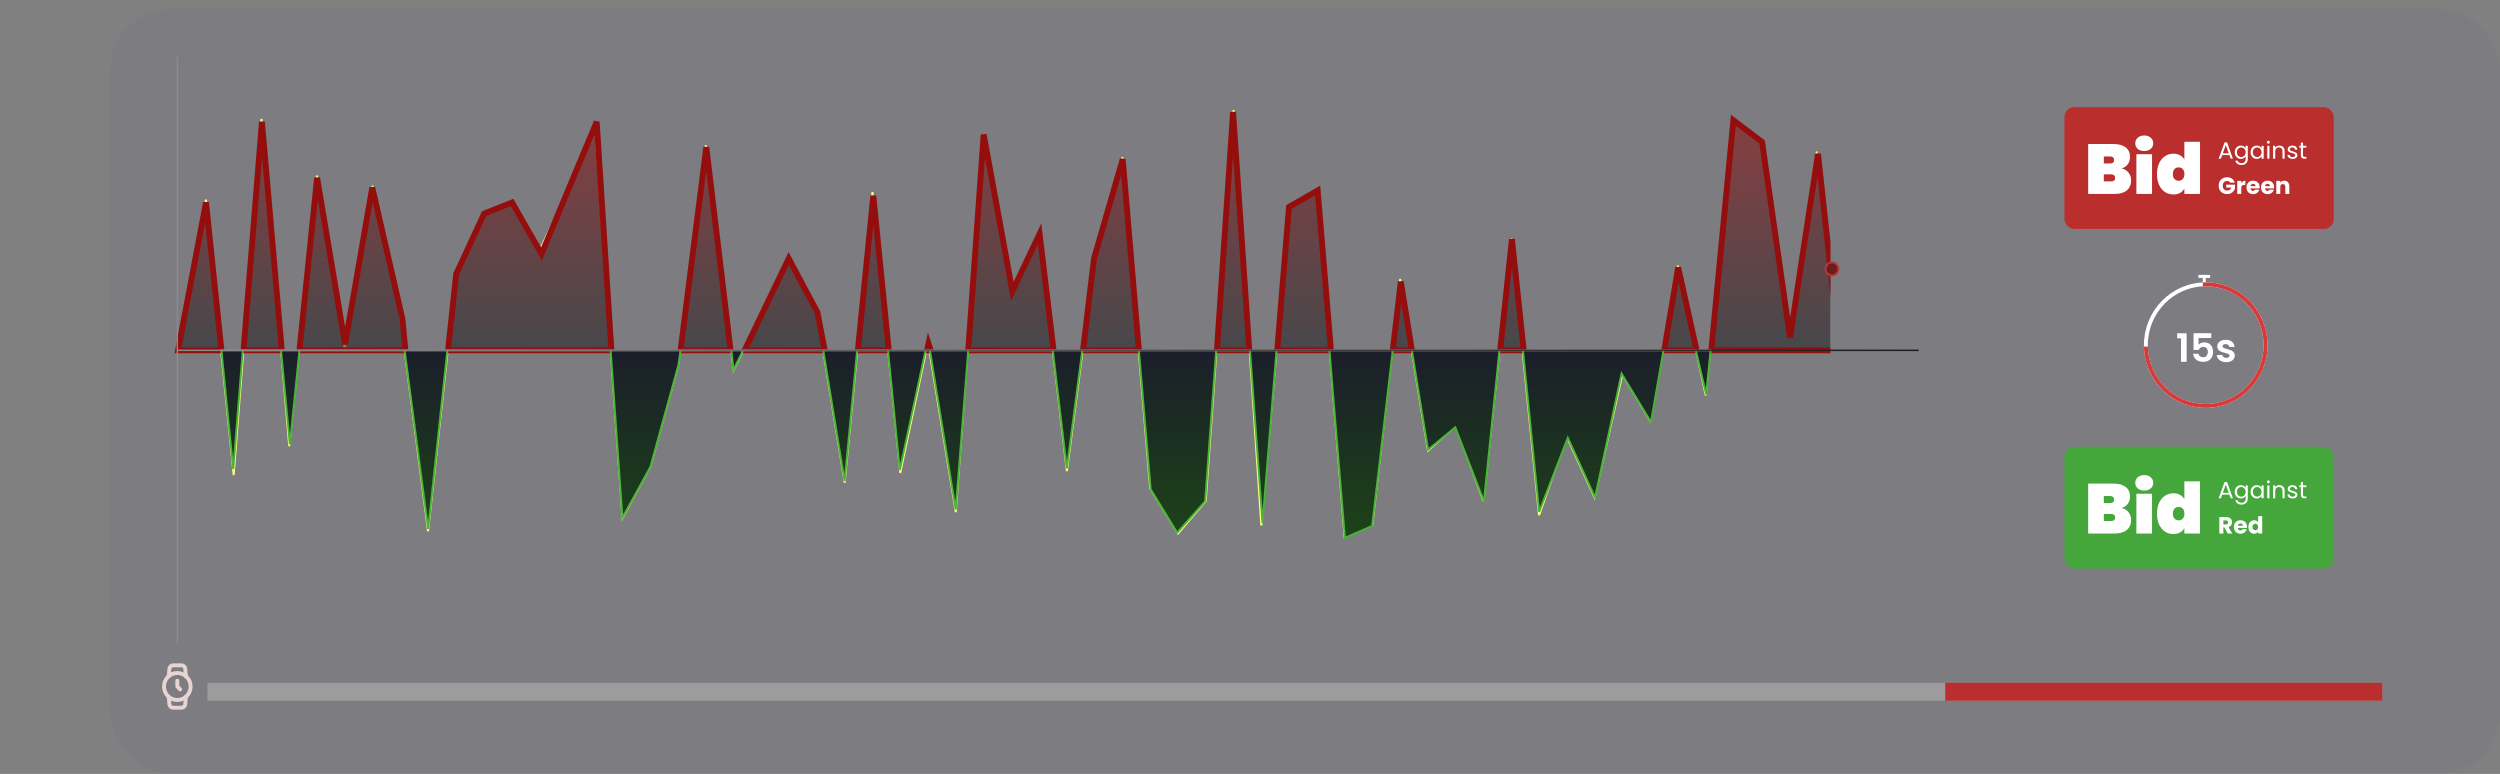<svg width="1276" height="395" viewBox="0 0 1276 395" fill="none" xmlns="http://www.w3.org/2000/svg">
<rect x="0" y="0" width="1276" height="395" fill="#808080" stroke="none"/>
<rect opacity="0.13" x="56.328" y="4.575" width="1219.67" height="390.425" rx="31" fill="#68648E"/>
<path d="M1111.24 172.678V170.098H1116.06V184.678H1113.18V172.678H1111.24ZM1128.63 172.518H1122.15V175.938C1122.43 175.592 1122.83 175.312 1123.35 175.098C1123.87 174.872 1124.42 174.758 1125.01 174.758C1126.07 174.758 1126.95 174.992 1127.63 175.458C1128.31 175.925 1128.8 176.525 1129.11 177.258C1129.41 177.978 1129.57 178.752 1129.57 179.578C1129.57 181.112 1129.13 182.345 1128.25 183.278C1127.38 184.212 1126.14 184.678 1124.53 184.678C1123.01 184.678 1121.79 184.298 1120.89 183.538C1119.98 182.778 1119.47 181.785 1119.35 180.558H1122.07C1122.19 181.092 1122.45 181.518 1122.87 181.838C1123.29 182.158 1123.83 182.318 1124.49 182.318C1125.27 182.318 1125.87 182.072 1126.27 181.578C1126.67 181.085 1126.87 180.432 1126.87 179.618C1126.87 178.792 1126.66 178.165 1126.25 177.738C1125.85 177.298 1125.25 177.078 1124.47 177.078C1123.91 177.078 1123.44 177.218 1123.07 177.498C1122.69 177.778 1122.43 178.152 1122.27 178.618H1119.59V170.058H1128.63V172.518ZM1136.26 184.858C1135.35 184.858 1134.54 184.698 1133.82 184.378C1133.1 184.045 1132.52 183.598 1132.1 183.038C1131.68 182.478 1131.46 181.858 1131.42 181.178H1134.24C1134.29 181.605 1134.5 181.958 1134.86 182.238C1135.23 182.518 1135.69 182.658 1136.24 182.658C1136.77 182.658 1137.18 182.552 1137.48 182.338C1137.78 182.125 1137.94 181.852 1137.94 181.518C1137.94 181.158 1137.75 180.892 1137.38 180.718C1137.02 180.532 1136.44 180.332 1135.64 180.118C1134.81 179.918 1134.13 179.712 1133.6 179.498C1133.08 179.285 1132.62 178.958 1132.24 178.518C1131.86 178.078 1131.68 177.485 1131.68 176.738C1131.68 176.125 1131.85 175.565 1132.2 175.058C1132.56 174.552 1133.06 174.152 1133.72 173.858C1134.38 173.565 1135.16 173.418 1136.06 173.418C1137.38 173.418 1138.43 173.752 1139.22 174.418C1140 175.072 1140.44 175.958 1140.52 177.078H1137.84C1137.8 176.638 1137.61 176.292 1137.28 176.038C1136.96 175.772 1136.52 175.638 1135.98 175.638C1135.47 175.638 1135.08 175.732 1134.8 175.918C1134.53 176.105 1134.4 176.365 1134.4 176.698C1134.4 177.072 1134.58 177.358 1134.96 177.558C1135.33 177.745 1135.91 177.938 1136.7 178.138C1137.5 178.338 1138.16 178.545 1138.68 178.758C1139.2 178.972 1139.64 179.305 1140.02 179.758C1140.4 180.198 1140.6 180.785 1140.62 181.518C1140.62 182.158 1140.44 182.732 1140.08 183.238C1139.73 183.745 1139.22 184.145 1138.56 184.438C1137.9 184.718 1137.14 184.858 1136.26 184.858Z" fill="white"/>
<g clip-path="url(#clip0_22_294)">
<path d="M90.91 178.565L105.086 101.883L119.262 242.505L133.438 60.697L147.614 227.715L161.79 89.596L175.966 178.338L190.141 94.829L204.317 161.955L218.493 271.176L232.669 140.565L246.845 108.709L261.021 102.566L275.197 128.278L289.373 98.242L303.549 62.518L317.724 264.35L331.9 238.182L346.076 186.757L360.252 74.123L374.428 188.805L388.604 160.134L402.78 130.781L416.956 159.224L431.132 246.374L445.307 98.015L459.483 241.368L473.659 174.697L487.835 261.392L502.011 68.434L516.187 148.302L530.363 119.176L544.539 240.457L558.715 131.919L572.891 80.266L587.066 249.332L601.242 272.314L615.418 255.703L629.594 56.147L643.77 268.218L657.946 105.524L672.122 97.56L686.298 274.134L700.474 267.763L714.649 142.386L728.825 229.99L743.001 217.475L757.177 255.703L771.353 121.679L785.529 262.984L799.705 222.937L813.881 253.883L828.057 191.08L842.233 214.745L856.408 135.559L870.584 201.775L884.76 60.697L898.936 71.164L913.112 172.194L927.288 77.308" stroke="#FDFB81"/>
<g opacity="0.56">
<path d="M104.77 102.944L90.5 178.436H112.655L104.77 102.944Z" fill="url(#paint0_linear_22_294)"/>
<path d="M133.309 61.766L123.921 178.436H143.448L133.309 61.766Z" fill="url(#paint1_linear_22_294)"/>
<path d="M161.472 90.362L152.46 178.436H206.534L205.032 162.423L189.636 95.318L175.742 175.386L161.472 90.362Z" fill="url(#paint2_linear_22_294)"/>
<path d="M232.445 139.546L228.314 178.436H311.678L304.168 61.766L276.004 129.252L260.984 102.944L246.714 108.663L232.445 139.546Z" fill="url(#paint3_linear_22_294)"/>
<path d="M360.12 74.73L346.977 178.436H372.512L360.12 74.73Z" fill="url(#paint4_linear_22_294)"/>
<path d="M402.177 131.539L379.647 178.436H420.578L416.823 158.991L402.177 131.539Z" fill="url(#paint5_linear_22_294)"/>
<path d="M445.362 99.512L437.476 178.436H453.247L445.362 99.512Z" fill="url(#paint6_linear_22_294)"/>
<path d="M473.525 175.005L472.774 178.436H474.652L473.525 175.005Z" fill="url(#paint7_linear_22_294)"/>
<path d="M501.689 68.248L493.803 178.436H537.363L530.228 118.957L516.334 148.315L501.689 68.248Z" fill="url(#paint8_linear_22_294)"/>
<path d="M558.016 131.539L552.383 178.436H580.923L572.661 80.83L558.016 131.539Z" fill="url(#paint9_linear_22_294)"/>
<path d="M628.989 56.81L620.727 178.436H637.25L628.989 56.81Z" fill="url(#paint10_linear_22_294)"/>
<path d="M657.528 105.232L651.519 178.436H678.932L672.173 96.844L657.528 105.232Z" fill="url(#paint11_linear_22_294)"/>
<path d="M714.606 143.359L710.475 178.436H720.239L714.606 143.359Z" fill="url(#paint12_linear_22_294)"/>
<path d="M771.309 121.626L765.3 178.436H777.317L771.309 121.626Z" fill="url(#paint13_linear_22_294)"/>
<path d="M856.175 136.115L849.04 178.436H865.563L856.175 136.115Z" fill="url(#paint14_linear_22_294)"/>
<path d="M884.339 61.004L873.073 178.436H938.413L927.523 78.161L913.253 171.954L898.984 72.061L884.339 61.004Z" fill="url(#paint15_linear_22_294)"/>
</g>
<path d="M105.145 103.325L90.875 178.817H113.03L105.145 103.325Z" stroke="#940E0E" stroke-width="3"/>
<path d="M133.684 62.148L124.296 178.817H143.823L133.684 62.148Z" stroke="#940E0E" stroke-width="3"/>
<path d="M161.847 90.743L152.835 178.817H206.909L205.407 162.804L190.011 95.7L176.117 175.767L161.847 90.743Z" stroke="#940E0E" stroke-width="3"/>
<path d="M232.82 139.928L228.689 178.817H312.053L304.543 62.148L276.379 129.633L261.359 103.325L247.089 109.044L232.82 139.928Z" stroke="#940E0E" stroke-width="3"/>
<path d="M360.495 75.111L347.352 178.817H372.887L360.495 75.111Z" stroke="#940E0E" stroke-width="3"/>
<path d="M402.552 131.921L380.022 178.817H420.953L417.198 159.373L402.552 131.921Z" stroke="#940E0E" stroke-width="3"/>
<path d="M445.737 99.894L437.851 178.817H453.622L445.737 99.894Z" stroke="#940E0E" stroke-width="3"/>
<path d="M473.9 175.386L473.149 178.817H475.027L473.9 175.386Z" stroke="#940E0E" stroke-width="3"/>
<path d="M502.064 68.629L494.178 178.817H537.738L530.603 119.339L516.709 148.697L502.064 68.629Z" stroke="#940E0E" stroke-width="3"/>
<path d="M558.391 131.921L552.758 178.817H581.298L573.036 81.211L558.391 131.921Z" stroke="#940E0E" stroke-width="3"/>
<path d="M629.364 57.191L621.102 178.817H637.625L629.364 57.191Z" stroke="#940E0E" stroke-width="3"/>
<path d="M657.903 105.613L651.894 178.817H679.307L672.548 97.225L657.903 105.613Z" stroke="#940E0E" stroke-width="3"/>
<path d="M714.981 143.74L710.85 178.817H720.614L714.981 143.74Z" stroke="#940E0E" stroke-width="3"/>
<path d="M771.684 122.008L765.675 178.817H777.692L771.684 122.008Z" stroke="#940E0E" stroke-width="3"/>
<path d="M856.55 136.496L849.415 178.817H865.938L856.55 136.496Z" stroke="#940E0E" stroke-width="3"/>
<path d="M884.714 61.385L873.448 178.817H938.788L927.898 78.542L913.628 172.336L899.359 72.442L884.714 61.385Z" stroke="#940E0E" stroke-width="3"/>
<path d="M119.039 239.44L113.031 178.818H123.921H143.448H152.836H206.534H228.314H311.679H347.353H373.263H379.271H420.203H437.476H453.248H472.399H474.652H494.179H537.363H552.384H581.299H620.728H638.001H651.52H678.557H710.851H720.615H765.301H777.317H849.041H865.563H873.074L870.821 201.313L865.563 178.818H849.041L842.657 215.42L827.636 190.637L814.118 253.929L800.224 223.427L785.579 261.173L777.317 178.818H765.301L757.415 255.835L742.77 218.089L728.876 229.527L720.615 178.818H710.851L700.337 268.417L686.443 274.517L678.557 178.818H651.52L644.385 266.892L638.001 178.818H620.728L615.095 255.835L600.825 271.848L587.307 249.734L581.299 178.818H552.384L544.498 239.059L537.363 178.818H494.179L487.795 260.029L474.652 178.818H472.399L459.256 239.821L453.248 178.818H437.476L431.092 245.54L420.203 178.818H379.271L374.39 188.731L373.263 178.818H347.353L346.226 186.443L331.957 238.296L317.687 264.223L311.679 178.818H228.314L218.551 269.942L206.534 178.818H152.836L147.954 226.858L143.448 178.818H123.921L119.039 239.44Z" fill="url(#paint16_linear_22_294)"/>
<path d="M113.031 178.818L119.039 239.44L123.921 178.818H143.448L147.954 226.858L152.836 178.818H206.534L218.551 269.942L228.314 178.818H311.679L317.687 264.223L331.957 238.296L346.226 186.443L347.353 178.818H373.263L374.39 188.731L379.271 178.818H420.203L431.092 245.54L437.476 178.818H453.248L459.256 239.821L472.399 178.818H474.652L487.795 260.029L494.179 178.818H537.363L544.498 239.059L552.384 178.818H581.299L587.307 249.734L600.825 271.848L615.095 255.835L620.728 178.818H638.001L644.385 266.892L651.52 178.818H678.557L686.443 274.517L700.337 268.417L710.851 178.818H720.615L728.876 229.527L742.77 218.089L757.415 255.835L765.301 178.818H777.317L785.579 261.173L800.224 223.427L814.118 253.929L827.636 190.637L842.657 215.42L849.041 178.818H865.563L870.821 201.313L873.074 178.818H113.031Z" stroke="#49B338"/>
</g>
<path d="M938.288 137.259C938.288 139.095 936.823 140.571 935.033 140.571C933.242 140.571 931.777 139.095 931.777 137.259C931.777 135.422 933.242 133.946 935.033 133.946C936.823 133.946 938.288 135.422 938.288 137.259Z" fill="#6D1B1B" stroke="#B33838"/>
<rect x="90.125" y="28.977" width="0.75" height="299.681" fill="#8B8B8B"/>
<rect x="1215.92" y="348.485" width="9.151" height="1110.02" transform="rotate(90 1215.92 348.485)" fill="#9C9C9C"/>
<rect x="1215.92" y="348.485" width="9.151" height="223.056" transform="rotate(90 1215.92 348.485)" fill="#BB2E2E"/>
<g clip-path="url(#clip1_22_294)">
<path d="M90.501 357.286C94.252 357.286 97.292 354.199 97.292 350.391C97.292 346.583 94.252 343.496 90.501 343.496C86.751 343.496 83.711 346.583 83.711 350.391C83.711 354.199 86.751 357.286 90.501 357.286Z" stroke="#E9D4D4" stroke-width="2" stroke-linecap="round" stroke-linejoin="round"/>
<path d="M90.5 347.436V350.391L91.955 351.868" stroke="#E9D4D4" stroke-width="2" stroke-linecap="round" stroke-linejoin="round"/>
<path d="M94.877 355.66L94.537 359.433C94.494 359.924 94.27 360.381 93.911 360.713C93.552 361.044 93.083 361.227 92.597 361.225H88.397C87.911 361.227 87.442 361.044 87.083 360.713C86.724 360.381 86.5 359.924 86.457 359.433L86.117 355.66M86.127 345.121L86.466 341.349C86.51 340.86 86.732 340.404 87.089 340.073C87.447 339.741 87.913 339.557 88.397 339.556H92.617C93.102 339.554 93.571 339.737 93.93 340.069C94.29 340.401 94.513 340.858 94.557 341.349L94.896 345.121" stroke="#E9D4D4" stroke-width="2" stroke-linecap="round" stroke-linejoin="round"/>
</g>
<rect x="1053.7" y="54.68" width="137.439" height="62.17" rx="5" fill="#BB2E2E"/>
<path d="M1082.86 85.932C1084.4 86.292 1085.59 87.036 1086.43 88.164C1087.29 89.268 1087.72 90.552 1087.72 92.016C1087.72 94.248 1086.98 95.976 1085.49 97.2C1084.03 98.4 1081.92 99 1079.16 99H1065.8V73.512H1078.8C1081.39 73.512 1083.43 74.076 1084.92 75.204C1086.4 76.332 1087.15 77.976 1087.15 80.136C1087.15 81.624 1086.75 82.884 1085.96 83.916C1085.19 84.924 1084.16 85.596 1082.86 85.932ZM1073.79 83.448H1076.89C1077.61 83.448 1078.14 83.304 1078.47 83.016C1078.83 82.728 1079.01 82.284 1079.01 81.684C1079.01 81.06 1078.83 80.604 1078.47 80.316C1078.14 80.004 1077.61 79.848 1076.89 79.848H1073.79V83.448ZM1077.43 92.592C1078.15 92.592 1078.68 92.46 1079.01 92.196C1079.37 91.908 1079.55 91.452 1079.55 90.828C1079.55 89.604 1078.84 88.992 1077.43 88.992H1073.79V92.592H1077.43ZM1094.44 77.076C1093.05 77.076 1091.93 76.704 1091.09 75.96C1090.25 75.216 1089.83 74.28 1089.83 73.152C1089.83 72 1090.25 71.052 1091.09 70.308C1091.93 69.54 1093.05 69.156 1094.44 69.156C1095.81 69.156 1096.91 69.54 1097.75 70.308C1098.59 71.052 1099.01 72 1099.01 73.152C1099.01 74.28 1098.59 75.216 1097.75 75.96C1096.91 76.704 1095.81 77.076 1094.44 77.076ZM1098.4 78.696V99H1090.41V78.696H1098.4ZM1100.93 88.848C1100.93 86.712 1101.29 84.864 1102.01 83.304C1102.75 81.72 1103.76 80.52 1105.03 79.704C1106.31 78.864 1107.73 78.444 1109.32 78.444C1110.64 78.444 1111.77 78.72 1112.7 79.272C1113.66 79.8 1114.39 80.532 1114.9 81.468V72.36H1122.89V99H1114.9V96.228C1114.39 97.164 1113.66 97.908 1112.7 98.46C1111.77 98.988 1110.64 99.252 1109.32 99.252C1107.73 99.252 1106.31 98.844 1105.03 98.028C1103.76 97.188 1102.75 95.988 1102.01 94.428C1101.29 92.844 1100.93 90.984 1100.93 88.848ZM1114.93 88.848C1114.93 87.768 1114.66 86.928 1114.11 86.328C1113.55 85.728 1112.85 85.428 1111.98 85.428C1111.12 85.428 1110.41 85.728 1109.86 86.328C1109.31 86.928 1109.03 87.768 1109.03 88.848C1109.03 89.928 1109.31 90.768 1109.86 91.368C1110.41 91.968 1111.12 92.268 1111.98 92.268C1112.85 92.268 1113.55 91.968 1114.11 91.368C1114.66 90.768 1114.93 89.928 1114.93 88.848Z" fill="white"/>
<path d="M1137.87 79.14H1134.22L1133.55 81H1132.4L1135.42 72.684H1136.68L1139.69 81H1138.54L1137.87 79.14ZM1137.56 78.252L1136.04 74.028L1134.53 78.252H1137.56ZM1143.72 74.316C1144.29 74.316 1144.79 74.44 1145.21 74.688C1145.64 74.936 1145.96 75.248 1146.17 75.624V74.424H1147.27V81.144C1147.27 81.744 1147.15 82.276 1146.89 82.74C1146.63 83.212 1146.27 83.58 1145.79 83.844C1145.31 84.108 1144.76 84.24 1144.13 84.24C1143.27 84.24 1142.55 84.036 1141.97 83.628C1141.39 83.22 1141.05 82.664 1140.95 81.96H1142.03C1142.15 82.36 1142.4 82.68 1142.77 82.92C1143.15 83.168 1143.6 83.292 1144.13 83.292C1144.73 83.292 1145.22 83.104 1145.59 82.728C1145.98 82.352 1146.17 81.824 1146.17 81.144V79.764C1145.95 80.148 1145.63 80.468 1145.21 80.724C1144.79 80.98 1144.29 81.108 1143.72 81.108C1143.14 81.108 1142.61 80.964 1142.13 80.676C1141.65 80.388 1141.28 79.984 1141.01 79.464C1140.74 78.944 1140.6 78.352 1140.6 77.688C1140.6 77.016 1140.74 76.428 1141.01 75.924C1141.28 75.412 1141.65 75.016 1142.13 74.736C1142.61 74.456 1143.14 74.316 1143.72 74.316ZM1146.17 77.7C1146.17 77.204 1146.07 76.772 1145.87 76.404C1145.67 76.036 1145.4 75.756 1145.05 75.564C1144.72 75.364 1144.35 75.264 1143.94 75.264C1143.53 75.264 1143.16 75.36 1142.82 75.552C1142.49 75.744 1142.22 76.024 1142.02 76.392C1141.82 76.76 1141.72 77.192 1141.72 77.688C1141.72 78.192 1141.82 78.632 1142.02 79.008C1142.22 79.376 1142.49 79.66 1142.82 79.86C1143.16 80.052 1143.53 80.148 1143.94 80.148C1144.35 80.148 1144.72 80.052 1145.05 79.86C1145.4 79.66 1145.67 79.376 1145.87 79.008C1146.07 78.632 1146.17 78.196 1146.17 77.7ZM1148.71 77.688C1148.71 77.016 1148.85 76.428 1149.12 75.924C1149.39 75.412 1149.76 75.016 1150.24 74.736C1150.72 74.456 1151.25 74.316 1151.83 74.316C1152.41 74.316 1152.91 74.44 1153.33 74.688C1153.76 74.936 1154.07 75.248 1154.28 75.624V74.424H1155.38V81H1154.28V79.776C1154.06 80.16 1153.74 80.48 1153.31 80.736C1152.88 80.984 1152.39 81.108 1151.82 81.108C1151.24 81.108 1150.71 80.964 1150.24 80.676C1149.76 80.388 1149.39 79.984 1149.12 79.464C1148.85 78.944 1148.71 78.352 1148.71 77.688ZM1154.28 77.7C1154.28 77.204 1154.18 76.772 1153.98 76.404C1153.78 76.036 1153.51 75.756 1153.16 75.564C1152.83 75.364 1152.46 75.264 1152.05 75.264C1151.64 75.264 1151.27 75.36 1150.93 75.552C1150.6 75.744 1150.33 76.024 1150.13 76.392C1149.93 76.76 1149.83 77.192 1149.83 77.688C1149.83 78.192 1149.93 78.632 1150.13 79.008C1150.33 79.376 1150.6 79.66 1150.93 79.86C1151.27 80.052 1151.64 80.148 1152.05 80.148C1152.46 80.148 1152.83 80.052 1153.16 79.86C1153.51 79.66 1153.78 79.376 1153.98 79.008C1154.18 78.632 1154.28 78.196 1154.28 77.7ZM1157.79 73.356C1157.58 73.356 1157.41 73.284 1157.26 73.14C1157.12 72.996 1157.05 72.82 1157.05 72.612C1157.05 72.404 1157.12 72.228 1157.26 72.084C1157.41 71.94 1157.58 71.868 1157.79 71.868C1157.99 71.868 1158.16 71.94 1158.3 72.084C1158.44 72.228 1158.51 72.404 1158.51 72.612C1158.51 72.82 1158.44 72.996 1158.3 73.14C1158.16 73.284 1157.99 73.356 1157.79 73.356ZM1158.32 74.424V81H1157.23V74.424H1158.32ZM1163.39 74.304C1164.19 74.304 1164.83 74.548 1165.33 75.036C1165.83 75.516 1166.07 76.212 1166.07 77.124V81H1164.99V77.28C1164.99 76.624 1164.83 76.124 1164.5 75.78C1164.17 75.428 1163.73 75.252 1163.16 75.252C1162.58 75.252 1162.12 75.432 1161.78 75.792C1161.44 76.152 1161.27 76.676 1161.27 77.364V81H1160.18V74.424H1161.27V75.36C1161.49 75.024 1161.78 74.764 1162.15 74.58C1162.53 74.396 1162.94 74.304 1163.39 74.304ZM1170.19 81.108C1169.68 81.108 1169.23 81.024 1168.83 80.856C1168.43 80.68 1168.11 80.44 1167.88 80.136C1167.65 79.824 1167.52 79.468 1167.5 79.068H1168.63C1168.66 79.396 1168.81 79.664 1169.08 79.872C1169.36 80.08 1169.73 80.184 1170.17 80.184C1170.59 80.184 1170.92 80.092 1171.16 79.908C1171.4 79.724 1171.52 79.492 1171.52 79.212C1171.52 78.924 1171.39 78.712 1171.13 78.576C1170.88 78.432 1170.48 78.292 1169.95 78.156C1169.46 78.028 1169.06 77.9 1168.75 77.772C1168.44 77.636 1168.18 77.44 1167.95 77.184C1167.74 76.92 1167.63 76.576 1167.63 76.152C1167.63 75.816 1167.73 75.508 1167.93 75.228C1168.13 74.948 1168.41 74.728 1168.78 74.568C1169.15 74.4 1169.57 74.316 1170.04 74.316C1170.77 74.316 1171.36 74.5 1171.81 74.868C1172.25 75.236 1172.49 75.74 1172.53 76.38H1171.43C1171.41 76.036 1171.27 75.76 1171.01 75.552C1170.77 75.344 1170.43 75.24 1170.01 75.24C1169.61 75.24 1169.3 75.324 1169.07 75.492C1168.84 75.66 1168.72 75.88 1168.72 76.152C1168.72 76.368 1168.79 76.548 1168.93 76.692C1169.07 76.828 1169.25 76.94 1169.45 77.028C1169.67 77.108 1169.97 77.2 1170.34 77.304C1170.81 77.432 1171.2 77.56 1171.49 77.688C1171.79 77.808 1172.04 77.992 1172.25 78.24C1172.47 78.488 1172.58 78.812 1172.59 79.212C1172.59 79.572 1172.49 79.896 1172.29 80.184C1172.09 80.472 1171.8 80.7 1171.43 80.868C1171.07 81.028 1170.66 81.108 1170.19 81.108ZM1175.46 75.324V79.2C1175.46 79.52 1175.53 79.748 1175.66 79.884C1175.8 80.012 1176.04 80.076 1176.37 80.076H1177.18V81H1176.19C1175.58 81 1175.13 80.86 1174.82 80.58C1174.52 80.3 1174.37 79.84 1174.37 79.2V75.324H1173.52V74.424H1174.37V72.768H1175.46V74.424H1177.18V75.324H1175.46ZM1138.34 93.24C1138.18 92.96 1137.96 92.748 1137.68 92.604C1137.4 92.452 1137.06 92.376 1136.68 92.376C1136.02 92.376 1135.48 92.596 1135.08 93.036C1134.68 93.468 1134.48 94.048 1134.48 94.776C1134.48 95.552 1134.69 96.16 1135.11 96.6C1135.53 97.032 1136.11 97.248 1136.85 97.248C1137.35 97.248 1137.78 97.12 1138.12 96.864C1138.47 96.608 1138.73 96.24 1138.89 95.76H1136.28V94.248H1140.75V96.156C1140.6 96.668 1140.34 97.144 1139.97 97.584C1139.61 98.024 1139.15 98.38 1138.59 98.652C1138.03 98.924 1137.4 99.06 1136.69 99.06C1135.86 99.06 1135.12 98.88 1134.46 98.52C1133.81 98.152 1133.3 97.644 1132.94 96.996C1132.58 96.348 1132.4 95.608 1132.4 94.776C1132.4 93.944 1132.58 93.204 1132.94 92.556C1133.3 91.9 1133.81 91.392 1134.46 91.032C1135.11 90.664 1135.85 90.48 1136.68 90.48C1137.69 90.48 1138.54 90.724 1139.22 91.212C1139.92 91.7 1140.38 92.376 1140.6 93.24H1138.34ZM1143.94 93.42C1144.18 93.052 1144.48 92.764 1144.84 92.556C1145.2 92.34 1145.6 92.232 1146.04 92.232V94.404H1145.47C1144.96 94.404 1144.58 94.516 1144.32 94.74C1144.06 94.956 1143.94 95.34 1143.94 95.892V99H1141.88V92.304H1143.94V93.42ZM1153.33 95.544C1153.33 95.736 1153.32 95.936 1153.29 96.144H1148.65C1148.68 96.56 1148.81 96.88 1149.05 97.104C1149.29 97.32 1149.58 97.428 1149.92 97.428C1150.43 97.428 1150.79 97.212 1150.99 96.78H1153.17C1153.06 97.22 1152.86 97.616 1152.56 97.968C1152.27 98.32 1151.91 98.596 1151.47 98.796C1151.03 98.996 1150.54 99.096 1149.99 99.096C1149.34 99.096 1148.75 98.956 1148.24 98.676C1147.73 98.396 1147.33 97.996 1147.04 97.476C1146.75 96.956 1146.61 96.348 1146.61 95.652C1146.61 94.956 1146.75 94.348 1147.03 93.828C1147.32 93.308 1147.72 92.908 1148.23 92.628C1148.74 92.348 1149.33 92.208 1149.99 92.208C1150.64 92.208 1151.22 92.344 1151.72 92.616C1152.23 92.888 1152.62 93.276 1152.9 93.78C1153.19 94.284 1153.33 94.872 1153.33 95.544ZM1151.23 95.004C1151.23 94.652 1151.11 94.372 1150.87 94.164C1150.63 93.956 1150.33 93.852 1149.97 93.852C1149.63 93.852 1149.33 93.952 1149.09 94.152C1148.86 94.352 1148.72 94.636 1148.66 95.004H1151.23ZM1160.72 95.544C1160.72 95.736 1160.71 95.936 1160.69 96.144H1156.04C1156.08 96.56 1156.21 96.88 1156.44 97.104C1156.68 97.32 1156.97 97.428 1157.32 97.428C1157.83 97.428 1158.18 97.212 1158.38 96.78H1160.57C1160.46 97.22 1160.25 97.616 1159.96 97.968C1159.67 98.32 1159.3 98.596 1158.86 98.796C1158.42 98.996 1157.93 99.096 1157.39 99.096C1156.73 99.096 1156.15 98.956 1155.64 98.676C1155.12 98.396 1154.72 97.996 1154.44 97.476C1154.15 96.956 1154 96.348 1154 95.652C1154 94.956 1154.14 94.348 1154.42 93.828C1154.71 93.308 1155.11 92.908 1155.62 92.628C1156.14 92.348 1156.72 92.208 1157.39 92.208C1158.04 92.208 1158.61 92.344 1159.12 92.616C1159.62 92.888 1160.01 93.276 1160.29 93.78C1160.58 94.284 1160.72 94.872 1160.72 95.544ZM1158.62 95.004C1158.62 94.652 1158.5 94.372 1158.26 94.164C1158.02 93.956 1157.72 93.852 1157.36 93.852C1157.02 93.852 1156.73 93.952 1156.49 94.152C1156.26 94.352 1156.11 94.636 1156.06 95.004H1158.62ZM1165.89 92.232C1166.67 92.232 1167.29 92.488 1167.76 93C1168.23 93.504 1168.47 94.2 1168.47 95.088V99H1166.43V95.364C1166.43 94.916 1166.31 94.568 1166.08 94.32C1165.85 94.072 1165.53 93.948 1165.14 93.948C1164.75 93.948 1164.44 94.072 1164.21 94.32C1163.97 94.568 1163.86 94.916 1163.86 95.364V99H1161.81V92.304H1163.86V93.192C1164.07 92.896 1164.35 92.664 1164.7 92.496C1165.05 92.32 1165.45 92.232 1165.89 92.232Z" fill="white"/>
<rect x="1053.7" y="228" width="137.439" height="62.17" rx="5" fill="#44A63B"/>
<path d="M1082.86 259.252C1084.4 259.612 1085.59 260.356 1086.43 261.484C1087.29 262.588 1087.72 263.872 1087.72 265.336C1087.72 267.568 1086.98 269.296 1085.49 270.52C1084.03 271.72 1081.92 272.32 1079.16 272.32H1065.8V246.832H1078.8C1081.39 246.832 1083.43 247.396 1084.92 248.524C1086.4 249.652 1087.15 251.296 1087.15 253.456C1087.15 254.944 1086.75 256.204 1085.96 257.236C1085.19 258.244 1084.16 258.916 1082.86 259.252ZM1073.79 256.768H1076.89C1077.61 256.768 1078.14 256.624 1078.47 256.336C1078.83 256.048 1079.01 255.604 1079.01 255.004C1079.01 254.38 1078.83 253.924 1078.47 253.636C1078.14 253.324 1077.61 253.168 1076.89 253.168H1073.79V256.768ZM1077.43 265.912C1078.15 265.912 1078.68 265.78 1079.01 265.516C1079.37 265.228 1079.55 264.772 1079.55 264.148C1079.55 262.924 1078.84 262.312 1077.43 262.312H1073.79V265.912H1077.43ZM1094.44 250.396C1093.05 250.396 1091.93 250.024 1091.09 249.28C1090.25 248.536 1089.83 247.6 1089.83 246.472C1089.83 245.32 1090.25 244.372 1091.09 243.628C1091.93 242.86 1093.05 242.476 1094.44 242.476C1095.81 242.476 1096.91 242.86 1097.75 243.628C1098.59 244.372 1099.01 245.32 1099.01 246.472C1099.01 247.6 1098.59 248.536 1097.75 249.28C1096.91 250.024 1095.81 250.396 1094.44 250.396ZM1098.4 252.016V272.32H1090.41V252.016H1098.4ZM1100.93 262.168C1100.93 260.032 1101.29 258.184 1102.01 256.624C1102.75 255.04 1103.76 253.84 1105.03 253.024C1106.31 252.184 1107.73 251.764 1109.32 251.764C1110.64 251.764 1111.77 252.04 1112.7 252.592C1113.66 253.12 1114.39 253.852 1114.9 254.788V245.68H1122.89V272.32H1114.9V269.548C1114.39 270.484 1113.66 271.228 1112.7 271.78C1111.77 272.308 1110.64 272.572 1109.32 272.572C1107.73 272.572 1106.31 272.164 1105.03 271.348C1103.76 270.508 1102.75 269.308 1102.01 267.748C1101.29 266.164 1100.93 264.304 1100.93 262.168ZM1114.93 262.168C1114.93 261.088 1114.66 260.248 1114.11 259.648C1113.55 259.048 1112.85 258.748 1111.98 258.748C1111.12 258.748 1110.41 259.048 1109.86 259.648C1109.31 260.248 1109.03 261.088 1109.03 262.168C1109.03 263.248 1109.31 264.088 1109.86 264.688C1110.41 265.288 1111.12 265.588 1111.98 265.588C1112.85 265.588 1113.55 265.288 1114.11 264.688C1114.66 264.088 1114.93 263.248 1114.93 262.168Z" fill="white"/>
<path d="M1137.87 252.46H1134.22L1133.55 254.32H1132.4L1135.42 246.004H1136.68L1139.69 254.32H1138.54L1137.87 252.46ZM1137.56 251.572L1136.04 247.348L1134.53 251.572H1137.56ZM1143.72 247.636C1144.29 247.636 1144.79 247.76 1145.21 248.008C1145.64 248.256 1145.96 248.568 1146.17 248.944V247.744H1147.27V254.464C1147.27 255.064 1147.15 255.596 1146.89 256.06C1146.63 256.532 1146.27 256.9 1145.79 257.164C1145.31 257.428 1144.76 257.56 1144.13 257.56C1143.27 257.56 1142.55 257.356 1141.97 256.948C1141.39 256.54 1141.05 255.984 1140.95 255.28H1142.03C1142.15 255.68 1142.4 256 1142.77 256.24C1143.15 256.488 1143.6 256.612 1144.13 256.612C1144.73 256.612 1145.22 256.424 1145.59 256.048C1145.98 255.672 1146.17 255.144 1146.17 254.464V253.084C1145.95 253.468 1145.63 253.788 1145.21 254.044C1144.79 254.3 1144.29 254.428 1143.72 254.428C1143.14 254.428 1142.61 254.284 1142.13 253.996C1141.65 253.708 1141.28 253.304 1141.01 252.784C1140.74 252.264 1140.6 251.672 1140.6 251.008C1140.6 250.336 1140.74 249.748 1141.01 249.244C1141.28 248.732 1141.65 248.336 1142.13 248.056C1142.61 247.776 1143.14 247.636 1143.72 247.636ZM1146.17 251.02C1146.17 250.524 1146.07 250.092 1145.87 249.724C1145.67 249.356 1145.4 249.076 1145.05 248.884C1144.72 248.684 1144.35 248.584 1143.94 248.584C1143.53 248.584 1143.16 248.68 1142.82 248.872C1142.49 249.064 1142.22 249.344 1142.02 249.712C1141.82 250.08 1141.72 250.512 1141.72 251.008C1141.72 251.512 1141.82 251.952 1142.02 252.328C1142.22 252.696 1142.49 252.98 1142.82 253.18C1143.16 253.372 1143.53 253.468 1143.94 253.468C1144.35 253.468 1144.72 253.372 1145.05 253.18C1145.4 252.98 1145.67 252.696 1145.87 252.328C1146.07 251.952 1146.17 251.516 1146.17 251.02ZM1148.71 251.008C1148.71 250.336 1148.85 249.748 1149.12 249.244C1149.39 248.732 1149.76 248.336 1150.24 248.056C1150.72 247.776 1151.25 247.636 1151.83 247.636C1152.41 247.636 1152.91 247.76 1153.33 248.008C1153.76 248.256 1154.07 248.568 1154.28 248.944V247.744H1155.38V254.32H1154.28V253.096C1154.06 253.48 1153.74 253.8 1153.31 254.056C1152.88 254.304 1152.39 254.428 1151.82 254.428C1151.24 254.428 1150.71 254.284 1150.24 253.996C1149.76 253.708 1149.39 253.304 1149.12 252.784C1148.85 252.264 1148.71 251.672 1148.71 251.008ZM1154.28 251.02C1154.28 250.524 1154.18 250.092 1153.98 249.724C1153.78 249.356 1153.51 249.076 1153.16 248.884C1152.83 248.684 1152.46 248.584 1152.05 248.584C1151.64 248.584 1151.27 248.68 1150.93 248.872C1150.6 249.064 1150.33 249.344 1150.13 249.712C1149.93 250.08 1149.83 250.512 1149.83 251.008C1149.83 251.512 1149.93 251.952 1150.13 252.328C1150.33 252.696 1150.6 252.98 1150.93 253.18C1151.27 253.372 1151.64 253.468 1152.05 253.468C1152.46 253.468 1152.83 253.372 1153.16 253.18C1153.51 252.98 1153.78 252.696 1153.98 252.328C1154.18 251.952 1154.28 251.516 1154.28 251.02ZM1157.79 246.676C1157.58 246.676 1157.41 246.604 1157.26 246.46C1157.12 246.316 1157.05 246.14 1157.05 245.932C1157.05 245.724 1157.12 245.548 1157.26 245.404C1157.41 245.26 1157.58 245.188 1157.79 245.188C1157.99 245.188 1158.16 245.26 1158.3 245.404C1158.44 245.548 1158.51 245.724 1158.51 245.932C1158.51 246.14 1158.44 246.316 1158.3 246.46C1158.16 246.604 1157.99 246.676 1157.79 246.676ZM1158.32 247.744V254.32H1157.23V247.744H1158.32ZM1163.39 247.624C1164.19 247.624 1164.83 247.868 1165.33 248.356C1165.83 248.836 1166.07 249.532 1166.07 250.444V254.32H1164.99V250.6C1164.99 249.944 1164.83 249.444 1164.5 249.1C1164.17 248.748 1163.73 248.572 1163.16 248.572C1162.58 248.572 1162.12 248.752 1161.78 249.112C1161.44 249.472 1161.27 249.996 1161.27 250.684V254.32H1160.18V247.744H1161.27V248.68C1161.49 248.344 1161.78 248.084 1162.15 247.9C1162.53 247.716 1162.94 247.624 1163.39 247.624ZM1170.19 254.428C1169.68 254.428 1169.23 254.344 1168.83 254.176C1168.43 254 1168.11 253.76 1167.88 253.456C1167.65 253.144 1167.52 252.788 1167.5 252.388H1168.63C1168.66 252.716 1168.81 252.984 1169.08 253.192C1169.36 253.4 1169.73 253.504 1170.17 253.504C1170.59 253.504 1170.92 253.412 1171.16 253.228C1171.4 253.044 1171.52 252.812 1171.52 252.532C1171.52 252.244 1171.39 252.032 1171.13 251.896C1170.88 251.752 1170.48 251.612 1169.95 251.476C1169.46 251.348 1169.06 251.22 1168.75 251.092C1168.44 250.956 1168.18 250.76 1167.95 250.504C1167.74 250.24 1167.63 249.896 1167.63 249.472C1167.63 249.136 1167.73 248.828 1167.93 248.548C1168.13 248.268 1168.41 248.048 1168.78 247.888C1169.15 247.72 1169.57 247.636 1170.04 247.636C1170.77 247.636 1171.36 247.82 1171.81 248.188C1172.25 248.556 1172.49 249.06 1172.53 249.7H1171.43C1171.41 249.356 1171.27 249.08 1171.01 248.872C1170.77 248.664 1170.43 248.56 1170.01 248.56C1169.61 248.56 1169.3 248.644 1169.07 248.812C1168.84 248.98 1168.72 249.2 1168.72 249.472C1168.72 249.688 1168.79 249.868 1168.93 250.012C1169.07 250.148 1169.25 250.26 1169.45 250.348C1169.67 250.428 1169.97 250.52 1170.34 250.624C1170.81 250.752 1171.2 250.88 1171.49 251.008C1171.79 251.128 1172.04 251.312 1172.25 251.56C1172.47 251.808 1172.58 252.132 1172.59 252.532C1172.59 252.892 1172.49 253.216 1172.29 253.504C1172.09 253.792 1171.8 254.02 1171.43 254.188C1171.07 254.348 1170.66 254.428 1170.19 254.428ZM1175.46 248.644V252.52C1175.46 252.84 1175.53 253.068 1175.66 253.204C1175.8 253.332 1176.04 253.396 1176.37 253.396H1177.18V254.32H1176.19C1175.58 254.32 1175.13 254.18 1174.82 253.9C1174.52 253.62 1174.37 253.16 1174.37 252.52V248.644H1173.52V247.744H1174.37V246.088H1175.46V247.744H1177.18V248.644H1175.46ZM1137.04 272.32L1135.29 269.14H1134.8V272.32H1132.74V263.896H1136.19C1136.85 263.896 1137.42 264.012 1137.88 264.244C1138.35 264.476 1138.7 264.796 1138.94 265.204C1139.17 265.604 1139.28 266.052 1139.28 266.548C1139.28 267.108 1139.12 267.608 1138.8 268.048C1138.49 268.488 1138.03 268.8 1137.41 268.984L1139.36 272.32H1137.04ZM1134.8 267.688H1136.07C1136.44 267.688 1136.72 267.596 1136.91 267.412C1137.1 267.228 1137.2 266.968 1137.2 266.632C1137.2 266.312 1137.1 266.06 1136.91 265.876C1136.72 265.692 1136.44 265.6 1136.07 265.6H1134.8V267.688ZM1146.88 268.864C1146.88 269.056 1146.87 269.256 1146.85 269.464H1142.2C1142.24 269.88 1142.37 270.2 1142.6 270.424C1142.84 270.64 1143.13 270.748 1143.48 270.748C1143.99 270.748 1144.34 270.532 1144.54 270.1H1146.73C1146.62 270.54 1146.41 270.936 1146.12 271.288C1145.83 271.64 1145.46 271.916 1145.02 272.116C1144.58 272.316 1144.09 272.416 1143.55 272.416C1142.89 272.416 1142.31 272.276 1141.8 271.996C1141.28 271.716 1140.88 271.316 1140.6 270.796C1140.31 270.276 1140.16 269.668 1140.16 268.972C1140.16 268.276 1140.3 267.668 1140.58 267.148C1140.87 266.628 1141.27 266.228 1141.78 265.948C1142.3 265.668 1142.88 265.528 1143.55 265.528C1144.2 265.528 1144.77 265.664 1145.28 265.936C1145.78 266.208 1146.17 266.596 1146.45 267.1C1146.74 267.604 1146.88 268.192 1146.88 268.864ZM1144.78 268.324C1144.78 267.972 1144.66 267.692 1144.42 267.484C1144.18 267.276 1143.88 267.172 1143.52 267.172C1143.18 267.172 1142.89 267.272 1142.65 267.472C1142.42 267.672 1142.27 267.956 1142.22 268.324H1144.78ZM1147.56 268.96C1147.56 268.272 1147.69 267.668 1147.94 267.148C1148.21 266.628 1148.56 266.228 1149.01 265.948C1149.46 265.668 1149.96 265.528 1150.51 265.528C1150.95 265.528 1151.35 265.62 1151.71 265.804C1152.08 265.988 1152.37 266.236 1152.57 266.548V263.44H1154.63V272.32H1152.57V271.36C1152.38 271.68 1152.11 271.936 1151.75 272.128C1151.39 272.32 1150.98 272.416 1150.51 272.416C1149.96 272.416 1149.46 272.276 1149.01 271.996C1148.56 271.708 1148.21 271.304 1147.94 270.784C1147.69 270.256 1147.56 269.648 1147.56 268.96ZM1152.57 268.972C1152.57 268.46 1152.43 268.056 1152.14 267.76C1151.86 267.464 1151.52 267.316 1151.11 267.316C1150.7 267.316 1150.35 267.464 1150.07 267.76C1149.79 268.048 1149.65 268.448 1149.65 268.96C1149.65 269.472 1149.79 269.88 1150.07 270.184C1150.35 270.48 1150.7 270.628 1151.11 270.628C1151.52 270.628 1151.86 270.48 1152.14 270.184C1152.43 269.888 1152.57 269.484 1152.57 268.972Z" fill="white"/>
<rect x="979.344" y="179.199" width="888.469" height="0.763" transform="rotate(180 979.344 179.199)" fill="url(#paint17_linear_22_294)"/>
<path d="M1156.34 176.149C1156.34 193.299 1142.65 207.176 1125.79 207.176C1108.94 207.176 1095.25 193.299 1095.25 176.149C1095.25 158.999 1108.94 145.122 1125.79 145.122C1142.65 145.122 1156.34 158.999 1156.34 176.149Z" stroke="white" stroke-width="2"/>
<rect x="1124.29" y="140.309" width="1.502" height="5.338" fill="white"/>
<rect x="1122.04" y="140.309" width="6.008" height="1.525" fill="white"/>
<path fill-rule="evenodd" clip-rule="evenodd" d="M1094.26 176.911C1094.66 194.247 1108.62 208.176 1125.79 208.176C1143.21 208.176 1157.34 193.837 1157.34 176.149C1157.34 158.461 1143.21 144.122 1125.79 144.122C1125.29 144.122 1124.79 144.134 1124.29 144.157V146.16C1124.79 146.135 1125.29 146.122 1125.79 146.122C1142.08 146.122 1155.34 159.536 1155.34 176.149C1155.34 192.761 1142.08 206.176 1125.79 206.176C1109.76 206.176 1096.66 193.17 1096.26 176.911H1094.26Z" fill="#D83A3A"/>
<defs>
<linearGradient id="paint0_linear_22_294" x1="514.456" y1="56.81" x2="514.456" y2="178.436" gradientUnits="userSpaceOnUse">
<stop stop-color="#940E0E"/>
<stop offset="1" stop-color="#1F1F1F"/>
</linearGradient>
<linearGradient id="paint1_linear_22_294" x1="514.456" y1="56.81" x2="514.456" y2="178.436" gradientUnits="userSpaceOnUse">
<stop stop-color="#940E0E"/>
<stop offset="1" stop-color="#1F1F1F"/>
</linearGradient>
<linearGradient id="paint2_linear_22_294" x1="514.456" y1="56.81" x2="514.456" y2="178.436" gradientUnits="userSpaceOnUse">
<stop stop-color="#940E0E"/>
<stop offset="1" stop-color="#1F1F1F"/>
</linearGradient>
<linearGradient id="paint3_linear_22_294" x1="514.456" y1="56.81" x2="514.456" y2="178.436" gradientUnits="userSpaceOnUse">
<stop stop-color="#940E0E"/>
<stop offset="1" stop-color="#1F1F1F"/>
</linearGradient>
<linearGradient id="paint4_linear_22_294" x1="514.456" y1="56.81" x2="514.456" y2="178.436" gradientUnits="userSpaceOnUse">
<stop stop-color="#940E0E"/>
<stop offset="1" stop-color="#1F1F1F"/>
</linearGradient>
<linearGradient id="paint5_linear_22_294" x1="514.456" y1="56.81" x2="514.456" y2="178.436" gradientUnits="userSpaceOnUse">
<stop stop-color="#940E0E"/>
<stop offset="1" stop-color="#1F1F1F"/>
</linearGradient>
<linearGradient id="paint6_linear_22_294" x1="514.456" y1="56.81" x2="514.456" y2="178.436" gradientUnits="userSpaceOnUse">
<stop stop-color="#940E0E"/>
<stop offset="1" stop-color="#1F1F1F"/>
</linearGradient>
<linearGradient id="paint7_linear_22_294" x1="514.456" y1="56.81" x2="514.456" y2="178.436" gradientUnits="userSpaceOnUse">
<stop stop-color="#940E0E"/>
<stop offset="1" stop-color="#1F1F1F"/>
</linearGradient>
<linearGradient id="paint8_linear_22_294" x1="514.456" y1="56.81" x2="514.456" y2="178.436" gradientUnits="userSpaceOnUse">
<stop stop-color="#940E0E"/>
<stop offset="1" stop-color="#1F1F1F"/>
</linearGradient>
<linearGradient id="paint9_linear_22_294" x1="514.456" y1="56.81" x2="514.456" y2="178.436" gradientUnits="userSpaceOnUse">
<stop stop-color="#940E0E"/>
<stop offset="1" stop-color="#1F1F1F"/>
</linearGradient>
<linearGradient id="paint10_linear_22_294" x1="514.456" y1="56.81" x2="514.456" y2="178.436" gradientUnits="userSpaceOnUse">
<stop stop-color="#940E0E"/>
<stop offset="1" stop-color="#1F1F1F"/>
</linearGradient>
<linearGradient id="paint11_linear_22_294" x1="514.456" y1="56.81" x2="514.456" y2="178.436" gradientUnits="userSpaceOnUse">
<stop stop-color="#940E0E"/>
<stop offset="1" stop-color="#1F1F1F"/>
</linearGradient>
<linearGradient id="paint12_linear_22_294" x1="514.456" y1="56.81" x2="514.456" y2="178.436" gradientUnits="userSpaceOnUse">
<stop stop-color="#940E0E"/>
<stop offset="1" stop-color="#1F1F1F"/>
</linearGradient>
<linearGradient id="paint13_linear_22_294" x1="514.456" y1="56.81" x2="514.456" y2="178.436" gradientUnits="userSpaceOnUse">
<stop stop-color="#940E0E"/>
<stop offset="1" stop-color="#1F1F1F"/>
</linearGradient>
<linearGradient id="paint14_linear_22_294" x1="514.456" y1="56.81" x2="514.456" y2="178.436" gradientUnits="userSpaceOnUse">
<stop stop-color="#940E0E"/>
<stop offset="1" stop-color="#1F1F1F"/>
</linearGradient>
<linearGradient id="paint15_linear_22_294" x1="514.456" y1="56.81" x2="514.456" y2="178.436" gradientUnits="userSpaceOnUse">
<stop stop-color="#940E0E"/>
<stop offset="1" stop-color="#1F1F1F"/>
</linearGradient>
<linearGradient id="paint16_linear_22_294" x1="467.893" y1="274.517" x2="467.893" y2="179.199" gradientUnits="userSpaceOnUse">
<stop stop-color="#1C4318"/>
<stop offset="1" stop-color="#1B1E2A"/>
</linearGradient>
<linearGradient id="paint17_linear_22_294" x1="1867.81" y1="179.199" x2="979.344" y2="179.199" gradientUnits="userSpaceOnUse">
<stop stop-color="#8B8B8B"/>
<stop offset="1" stop-color="#1C1C1C"/>
</linearGradient>
<clipPath id="clip0_22_294">
<rect width="934.281" height="284.43" fill="white" transform="matrix(1 0 0 -1 0 284.43)"/>
</clipPath>
<clipPath id="clip1_22_294">
<rect width="23.282" height="23.639" fill="white" transform="translate(78.859 338.571)"/>
</clipPath>
</defs>
</svg>
